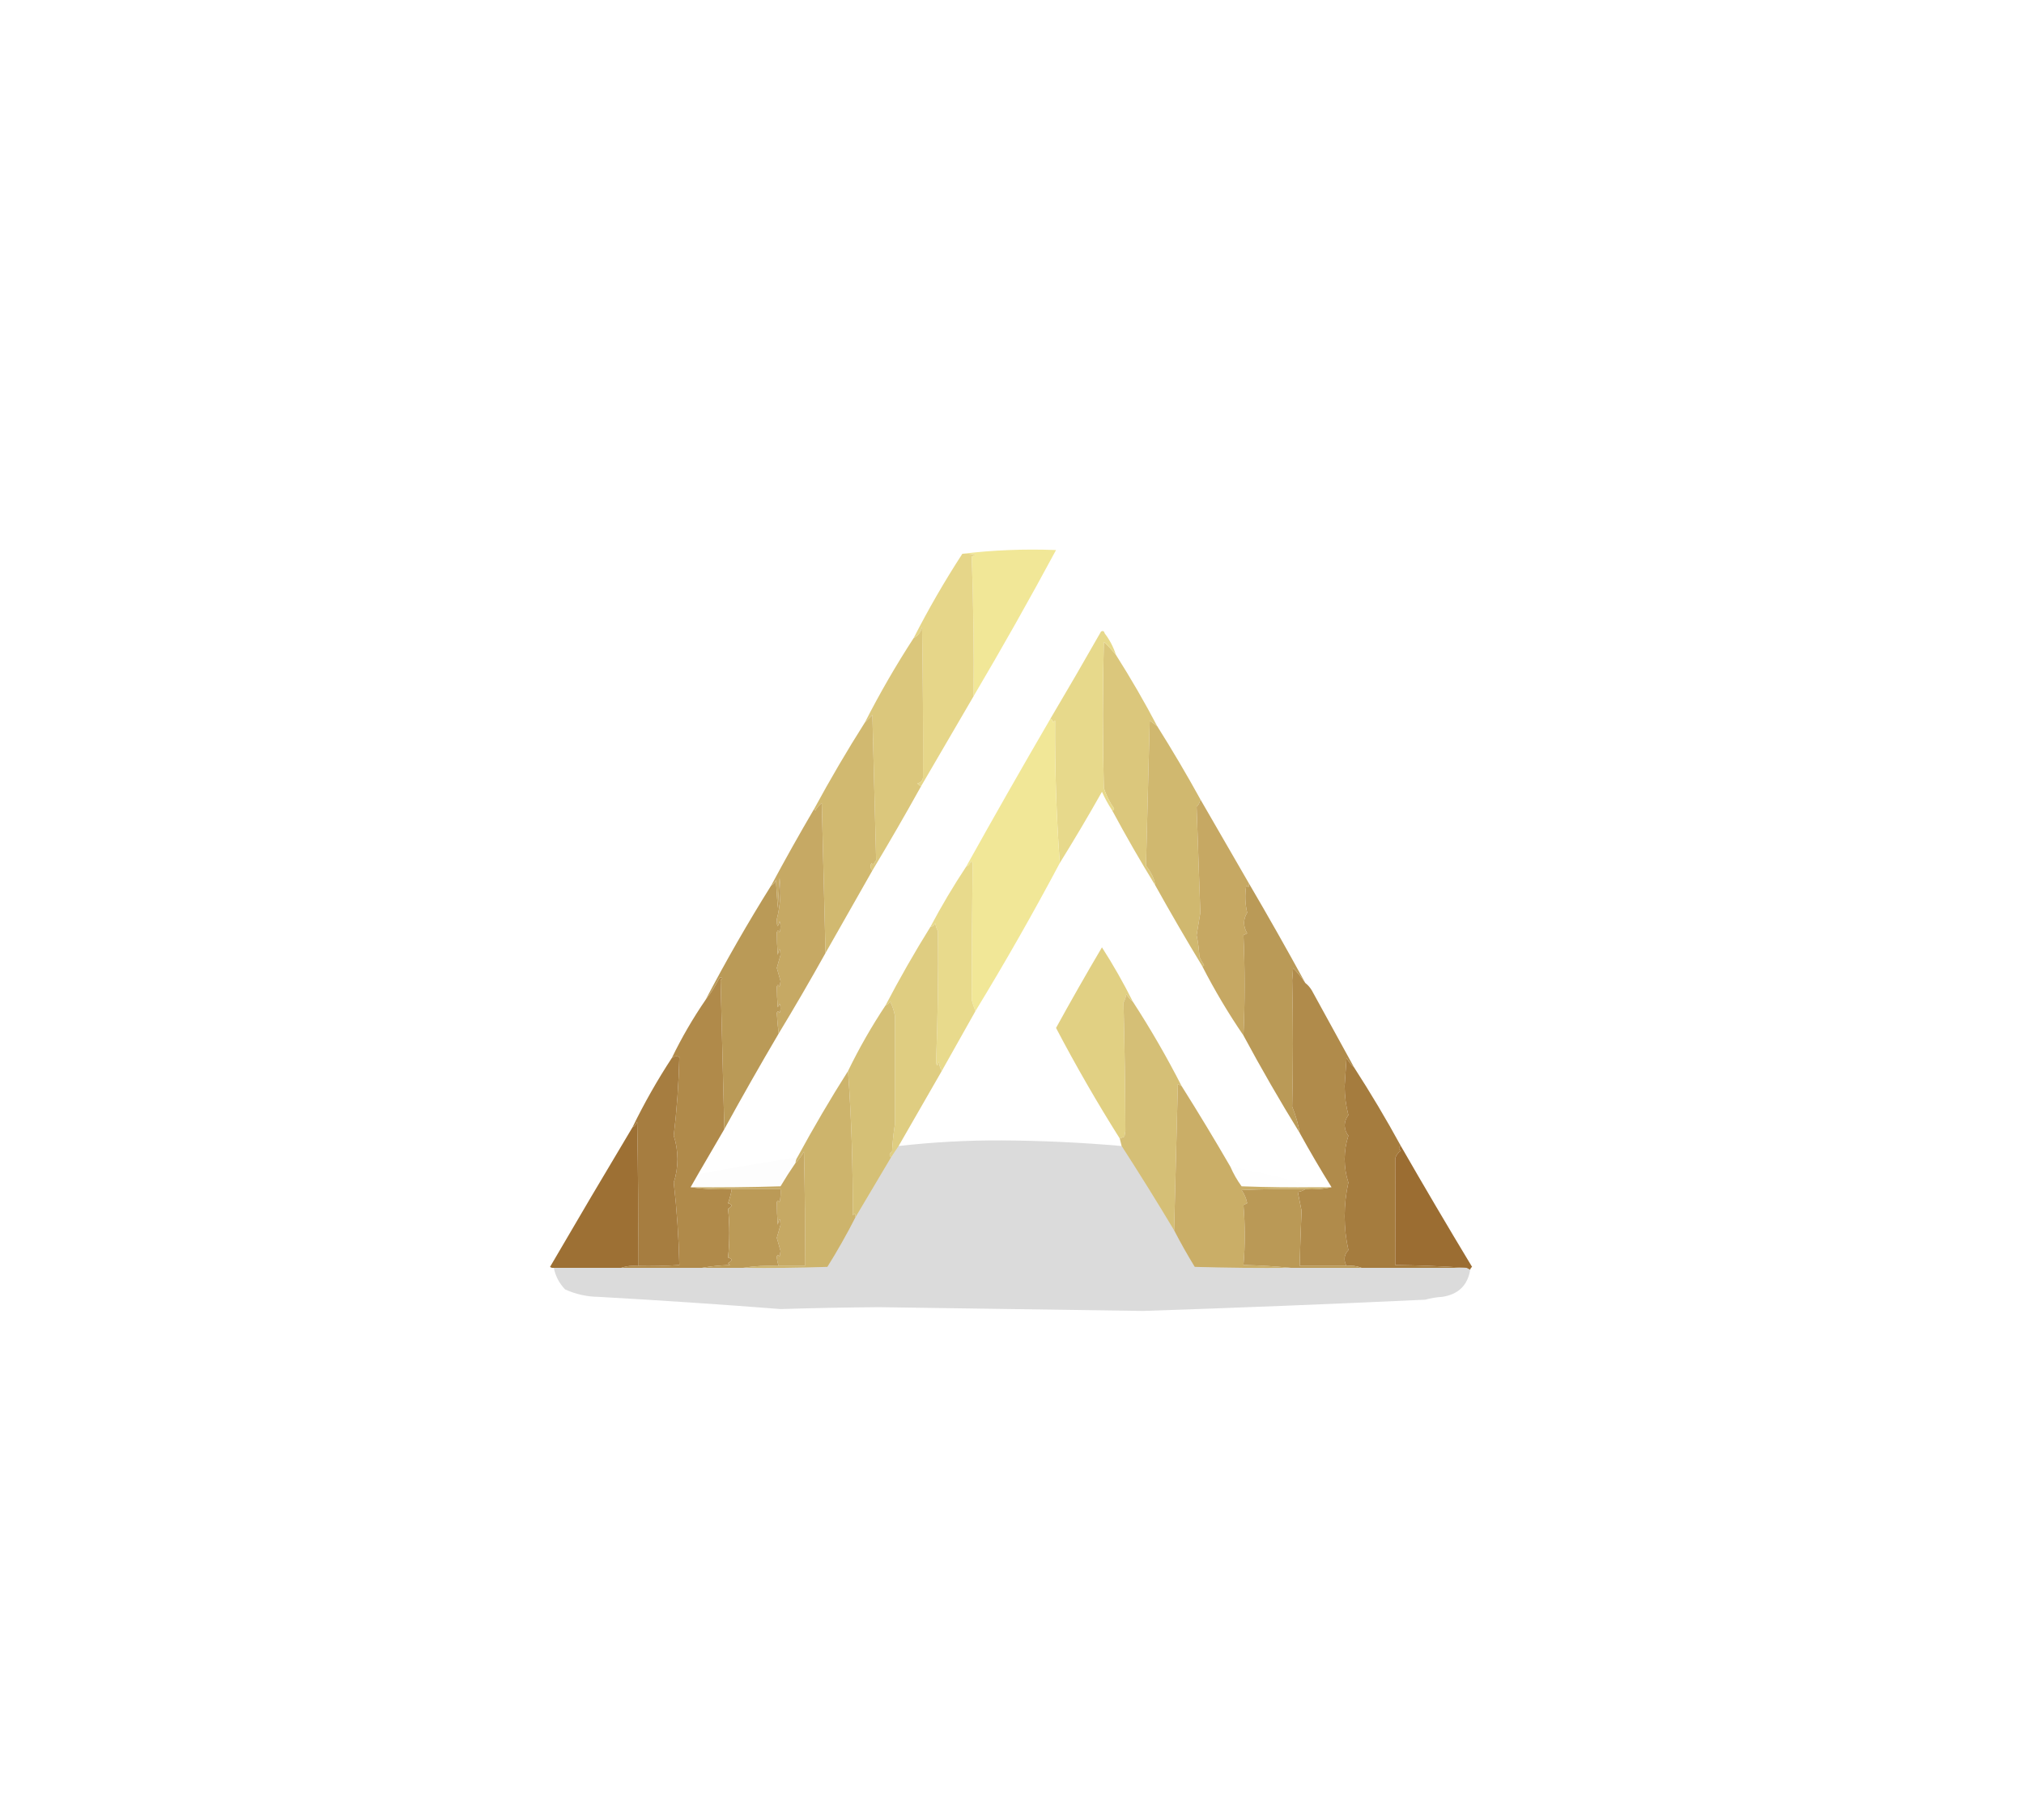 <?xml version="1.0" encoding="UTF-8"?>
<!DOCTYPE svg PUBLIC "-//W3C//DTD SVG 1.1//EN" "http://www.w3.org/Graphics/SVG/1.1/DTD/svg11.dtd">
<svg xmlns="http://www.w3.org/2000/svg" version="1.1" width="1080px" height="971px" style="shape-rendering:geometricPrecision; text-rendering:geometricPrecision; image-rendering:optimizeQuality; fill-rule:evenodd; clip-rule:evenodd" xmlns:xlink="http://www.w3.org/1999/xlink">
<g><path style="opacity:1" fill="#f1e797" d="M 519.5,371.5 C 519.726,346.68 519.392,321.847 518.5,297C 519.167,296.667 519.833,296.333 520.5,296C 518.19,295.503 515.857,295.337 513.5,295.5C 529.8,293.515 546.466,292.848 563.5,293.5C 549.371,319.754 534.704,345.754 519.5,371.5 Z"/></g>
<g><path style="opacity:1" fill="#e6d689" d="M 513.5,295.5 C 515.857,295.337 518.19,295.503 520.5,296C 519.833,296.333 519.167,296.667 518.5,297C 519.392,321.847 519.726,346.68 519.5,371.5C 510.167,387.5 500.833,403.5 491.5,419.5C 490.711,419.217 490.044,418.717 489.5,418C 491.18,417.653 492.18,416.653 492.5,415C 492.633,388.271 492.466,361.438 492,334.5C 491.468,337.18 489.968,339.18 487.5,340.5C 495.412,325.002 504.079,310.002 513.5,295.5 Z"/></g>
<g><path style="opacity:1" fill="#dbc77c" d="M 491.5,419.5 C 483.086,434.663 474.419,449.663 465.5,464.5C 464.402,463.399 464.235,462.066 465,460.5C 465.333,460.833 465.667,461.167 466,461.5C 466.374,460.584 466.874,459.75 467.5,459C 466.838,433.232 466.171,407.399 465.5,381.5C 464.16,382.867 462.827,384.2 461.5,385.5C 469.426,369.969 478.093,354.969 487.5,340.5C 489.968,339.18 491.468,337.18 492,334.5C 492.466,361.438 492.633,388.271 492.5,415C 492.18,416.653 491.18,417.653 489.5,418C 490.044,418.717 490.711,419.217 491.5,419.5 Z"/></g>
<g><path style="opacity:1" fill="#dbc77c" d="M 595.5,349.5 C 603.349,361.864 610.682,374.53 617.5,387.5C 616.185,386.524 614.852,385.524 613.5,384.5C 612.829,410.399 612.162,436.232 611.5,462C 614.285,465.383 615.952,468.883 616.5,472.5C 608.467,459.429 600.8,446.095 593.5,432.5C 594.043,432.44 594.376,432.107 594.5,431.5C 592.139,428.112 590.306,424.446 589,420.5C 588.333,394.5 588.333,368.5 589,342.5C 591.4,344.729 593.567,347.063 595.5,349.5 Z"/></g>
<g><path style="opacity:1" fill="#e7d98b" d="M 595.5,349.5 C 593.567,347.063 591.4,344.729 589,342.5C 588.333,368.5 588.333,394.5 589,420.5C 590.306,424.446 592.139,428.112 594.5,431.5C 594.376,432.107 594.043,432.44 593.5,432.5C 591.425,429.354 589.592,426.021 588,422.5C 580.726,435.395 573.226,448.062 565.5,460.5C 563.674,435.52 562.84,410.186 563,384.5C 562.667,384.833 562.333,385.167 562,385.5C 561.722,384.584 561.222,383.918 560.5,383.5C 569.601,368.142 578.601,352.642 587.5,337C 588.483,336.409 589.15,336.743 589.5,338C 592.146,341.484 594.146,345.317 595.5,349.5 Z"/></g>
<g><path style="opacity:1" fill="#d1b970" d="M 465.5,464.5 C 457.167,479.167 448.833,493.833 440.5,508.5C 439.833,481.997 439.167,455.33 438.5,428.5C 437.108,429.605 435.941,430.939 435,432.5C 434.601,432.272 434.435,431.938 434.5,431.5C 443.011,415.802 452.011,400.469 461.5,385.5C 462.827,384.2 464.16,382.867 465.5,381.5C 466.171,407.399 466.838,433.232 467.5,459C 466.874,459.75 466.374,460.584 466,461.5C 465.667,461.167 465.333,460.833 465,460.5C 464.235,462.066 464.402,463.399 465.5,464.5 Z"/></g>
<g><path style="opacity:1" fill="#f1e797" d="M 560.5,383.5 C 561.222,383.918 561.722,384.584 562,385.5C 562.333,385.167 562.667,384.833 563,384.5C 562.84,410.186 563.674,435.52 565.5,460.5C 551.256,487.329 536.256,513.662 520.5,539.5C 519.717,537.657 519.05,535.657 518.5,533.5C 518.516,509.922 518.683,485.588 519,460.5C 518.667,460.167 518.333,459.833 518,459.5C 517.623,460.942 516.79,461.942 515.5,462.5C 530.249,435.999 545.249,409.666 560.5,383.5 Z"/></g>
<g><path style="opacity:1" fill="#d0b86f" d="M 617.5,387.5 C 625.498,400.197 633.164,413.197 640.5,426.5C 640.297,428.044 639.63,429.378 638.5,430.5C 639.161,449.363 639.827,468.197 640.5,487C 639.833,491 639.167,495 638.5,499C 639.297,502.745 639.797,506.579 640,510.5C 640.707,512.081 641.54,513.581 642.5,515C 642.272,515.399 641.938,515.565 641.5,515.5C 632.943,501.398 624.61,487.065 616.5,472.5C 615.952,468.883 614.285,465.383 611.5,462C 612.162,436.232 612.829,410.399 613.5,384.5C 614.852,385.524 616.185,386.524 617.5,387.5 Z"/></g>
<g><path style="opacity:1" fill="#c6a964" d="M 440.5,508.5 C 432.419,522.997 424.086,537.331 415.5,551.5C 415.037,547.928 414.703,544.261 414.5,540.5C 414.846,539.304 415.346,539.304 416,540.5C 416.667,538.833 416.667,537.167 416,535.5C 415.667,536.167 415.333,536.833 415,537.5C 414.694,533.664 414.528,529.997 414.5,526.5C 414.846,525.304 415.346,525.304 416,526.5C 416.167,525.5 416.333,524.5 416.5,523.5C 415.833,521.167 415.167,518.833 414.5,516.5C 415.167,514.167 415.833,511.833 416.5,509.5C 416.299,505.576 415.799,505.576 415,509.5C 414.675,505.33 414.509,501.33 414.5,497.5C 414.846,496.304 415.346,496.304 416,497.5C 416.667,495.5 416.667,493.5 416,491.5C 415.028,495.232 414.528,494.899 414.5,490.5C 416.36,483.259 416.86,475.926 416,468.5C 415.667,473.833 415.333,479.167 415,484.5C 414.667,479.5 414.333,474.5 414,469.5C 413.623,470.942 412.79,471.942 411.5,472.5C 418.917,458.664 426.583,444.997 434.5,431.5C 434.435,431.938 434.601,432.272 435,432.5C 435.941,430.939 437.108,429.605 438.5,428.5C 439.167,455.33 439.833,481.997 440.5,508.5 Z"/></g>
<g><path style="opacity:1" fill="#c6a863" d="M 640.5,426.5 C 649.131,441.478 657.798,456.478 666.5,471.5C 666.607,473.379 666.107,473.712 665,472.5C 664.198,477.419 664.365,482.252 665.5,487C 663.293,490.555 663.293,494.221 665.5,498C 664.833,498.333 664.167,498.667 663.5,499C 664.318,516.88 664.318,534.713 663.5,552.5C 655.426,540.698 648.093,528.365 641.5,515.5C 641.938,515.565 642.272,515.399 642.5,515C 641.54,513.581 640.707,512.081 640,510.5C 639.797,506.579 639.297,502.745 638.5,499C 639.167,495 639.833,491 640.5,487C 639.827,468.197 639.161,449.363 638.5,430.5C 639.63,429.378 640.297,428.044 640.5,426.5 Z"/></g>
<g><path style="opacity:1" fill="#e8da8c" d="M 520.5,539.5 C 514.5,550.167 508.5,560.833 502.5,571.5C 501.698,570.048 501.198,568.382 501,566.5C 500.237,569.063 499.737,569.063 499.5,566.5C 500.403,543.365 500.737,520.198 500.5,497C 499.773,495.601 499.273,494.101 499,492.5C 498.583,493.756 497.75,494.423 496.5,494.5C 502.333,483.495 508.666,472.828 515.5,462.5C 516.79,461.942 517.623,460.942 518,459.5C 518.333,459.833 518.667,460.167 519,460.5C 518.683,485.588 518.516,509.922 518.5,533.5C 519.05,535.657 519.717,537.657 520.5,539.5 Z"/></g>
<g><path style="opacity:1" fill="#ba9a57" d="M 415.5,551.5 C 405.58,568.337 395.914,585.337 386.5,602.5C 385.874,576.23 385.208,549.73 384.5,523C 384.833,522.667 385.167,522.333 385.5,522C 384.668,521.312 384.002,521.479 383.5,522.5C 381.501,526.475 379.168,530.141 376.5,533.5C 387.412,512.67 399.078,492.336 411.5,472.5C 412.79,471.942 413.623,470.942 414,469.5C 414.333,474.5 414.667,479.5 415,484.5C 415.333,479.167 415.667,473.833 416,468.5C 416.86,475.926 416.36,483.259 414.5,490.5C 414.528,494.899 415.028,495.232 416,491.5C 416.667,493.5 416.667,495.5 416,497.5C 415.346,496.304 414.846,496.304 414.5,497.5C 414.509,501.33 414.675,505.33 415,509.5C 415.799,505.576 416.299,505.576 416.5,509.5C 415.833,511.833 415.167,514.167 414.5,516.5C 415.167,518.833 415.833,521.167 416.5,523.5C 416.333,524.5 416.167,525.5 416,526.5C 415.346,525.304 414.846,525.304 414.5,526.5C 414.528,529.997 414.694,533.664 415,537.5C 415.333,536.833 415.667,536.167 416,535.5C 416.667,537.167 416.667,538.833 416,540.5C 415.346,539.304 414.846,539.304 414.5,540.5C 414.703,544.261 415.037,547.928 415.5,551.5 Z"/></g>
<g><path style="opacity:1" fill="#ba9a57" d="M 666.5,471.5 C 676.736,488.965 686.736,506.631 696.5,524.5C 694.581,521.681 692.415,519.014 690,516.5C 689.833,518.667 689.667,520.833 689.5,523C 690.02,545.714 690.02,568.214 689.5,590.5C 691.473,595.401 692.806,600.068 693.5,604.5C 682.998,587.501 672.998,570.168 663.5,552.5C 664.318,534.713 664.318,516.88 663.5,499C 664.167,498.667 664.833,498.333 665.5,498C 663.293,494.221 663.293,490.555 665.5,487C 664.365,482.252 664.198,477.419 665,472.5C 666.107,473.712 666.607,473.379 666.5,471.5 Z"/></g>
<g><path style="opacity:1" fill="#dfcd81" d="M 502.5,571.5 C 494.833,584.833 487.167,598.167 479.5,611.5C 478.167,613.5 476.833,615.5 475.5,617.5C 474.287,616.503 474.454,615.503 476,614.5C 476.246,609.628 476.746,604.795 477.5,600C 477.5,580.667 477.5,561.333 477.5,542C 477.038,539.323 476.204,536.823 475,534.5C 474.292,535.381 473.458,536.047 472.5,536.5C 479.998,522.166 487.998,508.166 496.5,494.5C 497.75,494.423 498.583,493.756 499,492.5C 499.273,494.101 499.773,495.601 500.5,497C 500.737,520.198 500.403,543.365 499.5,566.5C 499.737,569.063 500.237,569.063 501,566.5C 501.198,568.382 501.698,570.048 502.5,571.5 Z"/></g>
<g><path style="opacity:1" fill="#e1d083" d="M 604.5,534.5 C 603.115,533.426 601.949,532.093 601,530.5C 600.727,532.101 600.227,533.601 599.5,535C 600.088,557.897 600.422,580.731 600.5,603.5C 600.333,604.5 600.167,605.5 600,606.5C 599.049,606.884 598.216,607.217 597.5,607.5C 585.419,588.349 574.086,568.682 563.5,548.5C 571.429,534.061 579.595,519.728 588,505.5C 594.016,514.864 599.516,524.531 604.5,534.5 Z"/></g>
<g><path style="opacity:1" fill="#b08a4a" d="M 386.5,602.5 C 381.833,610.5 377.167,618.5 372.5,626.5C 371.167,628.833 369.833,631.167 368.5,633.5C 375.648,634.492 382.981,634.825 390.5,634.5C 390.021,637.064 389.355,639.564 388.5,642C 390.891,642.691 390.891,643.691 388.5,645C 389.397,653.63 389.397,662.297 388.5,671C 390.891,671.691 390.891,672.691 388.5,674C 388.833,674.333 389.167,674.667 389.5,675C 384.316,675.174 379.316,675.674 374.5,676.5C 360.167,676.5 345.833,676.5 331.5,676.5C 334.287,675.523 337.287,675.19 340.5,675.5C 347.841,675.666 355.174,675.5 362.5,675C 362.162,660.168 361.162,645.501 359.5,631C 360.796,627.091 361.463,622.925 361.5,618.5C 361.463,614.075 360.796,609.909 359.5,606C 361.161,592.167 362.161,578.167 362.5,564C 361.072,563.421 359.738,563.588 358.5,564.5C 363.746,553.667 369.746,543.334 376.5,533.5C 379.168,530.141 381.501,526.475 383.5,522.5C 384.002,521.479 384.668,521.312 385.5,522C 385.167,522.333 384.833,522.667 384.5,523C 385.208,549.73 385.874,576.23 386.5,602.5 Z"/></g>
<g><path style="opacity:1" fill="#b08b4b" d="M 696.5,524.5 C 697.885,525.574 699.051,526.907 700,528.5C 707.51,542.189 715.01,555.856 722.5,569.5C 720.946,568.086 719.612,566.419 718.5,564.5C 718.167,569.5 717.833,574.5 717.5,579.5C 717.529,584.915 718.195,590.082 719.5,595C 718.28,596.525 717.613,598.359 717.5,600.5C 717.613,602.641 718.28,604.475 719.5,606C 718.204,609.909 717.537,614.075 717.5,618.5C 717.537,622.925 718.204,627.091 719.5,631C 718.19,636.757 717.524,642.757 717.5,649C 717.524,655.243 718.19,661.243 719.5,667C 717.164,669.538 716.83,672.371 718.5,675.5C 710.167,675.5 701.833,675.5 693.5,675.5C 693.749,665.448 694.082,655.615 694.5,646C 693.833,642.667 693.167,639.333 692.5,636C 694.058,635.79 695.391,635.29 696.5,634.5C 701.363,634.819 706.03,634.486 710.5,633.5C 704.581,623.998 698.914,614.331 693.5,604.5C 692.806,600.068 691.473,595.401 689.5,590.5C 690.02,568.214 690.02,545.714 689.5,523C 689.667,520.833 689.833,518.667 690,516.5C 692.415,519.014 694.581,521.681 696.5,524.5 Z"/></g>
<g><path style="opacity:1" fill="#d5c076" d="M 475.5,617.5 C 469.152,628.202 462.819,638.869 456.5,649.5C 456.607,647.621 456.107,647.288 455,648.5C 455.16,622.48 454.326,596.814 452.5,571.5C 458.411,559.337 465.078,547.67 472.5,536.5C 473.458,536.047 474.292,535.381 475,534.5C 476.204,536.823 477.038,539.323 477.5,542C 477.5,561.333 477.5,580.667 477.5,600C 476.746,604.795 476.246,609.628 476,614.5C 474.454,615.503 474.287,616.503 475.5,617.5 Z"/></g>
<g><path style="opacity:1" fill="#d5bf76" d="M 604.5,534.5 C 613.921,549.002 622.588,564.002 630.5,579.5C 629.85,579.196 629.183,578.863 628.5,578.5C 627.816,604.536 627.149,630.536 626.5,656.5C 617.417,641.332 608.084,626.332 598.5,611.5C 598.167,610.167 597.833,608.833 597.5,607.5C 598.216,607.217 599.049,606.884 600,606.5C 600.167,605.5 600.333,604.5 600.5,603.5C 600.422,580.731 600.088,557.897 599.5,535C 600.227,533.601 600.727,532.101 601,530.5C 601.949,532.093 603.115,533.426 604.5,534.5 Z"/></g>
<g><path style="opacity:1" fill="#cdb46c" d="M 452.5,571.5 C 454.326,596.814 455.16,622.48 455,648.5C 456.107,647.288 456.607,647.621 456.5,649.5C 451.904,658.522 446.904,667.355 441.5,676C 426.504,676.5 411.504,676.667 396.5,676.5C 402.645,675.51 408.978,675.177 415.5,675.5C 420.167,675.5 424.833,675.5 429.5,675.5C 429.667,655.164 429.5,634.831 429,614.5C 427.723,616.747 426.223,618.747 424.5,620.5C 424.557,619.391 424.89,618.391 425.5,617.5C 434.011,601.802 443.011,586.469 452.5,571.5 Z"/></g>
<g><path style="opacity:1" fill="#a67d40" d="M 340.5,675.5 C 340.667,649.831 340.5,624.165 340,598.5C 339.623,599.942 338.79,600.942 337.5,601.5C 343.758,588.639 350.758,576.306 358.5,564.5C 359.738,563.588 361.072,563.421 362.5,564C 362.161,578.167 361.161,592.167 359.5,606C 360.796,609.909 361.463,614.075 361.5,618.5C 361.463,622.925 360.796,627.091 359.5,631C 361.162,645.501 362.162,660.168 362.5,675C 355.174,675.5 347.841,675.666 340.5,675.5 Z"/></g>
<g><path style="opacity:1" fill="#a57c3e" d="M 722.5,569.5 C 731.322,583.134 739.656,597.134 747.5,611.5C 746.226,612.189 746.226,613.023 747.5,614C 746.061,614.991 745.061,616.324 744.5,618C 744.548,637.048 744.548,656.048 744.5,675C 757.34,675.169 770.007,675.669 782.5,676.5C 763.833,676.5 745.167,676.5 726.5,676.5C 724.052,675.527 721.385,675.194 718.5,675.5C 716.83,672.371 717.164,669.538 719.5,667C 718.19,661.243 717.524,655.243 717.5,649C 717.524,642.757 718.19,636.757 719.5,631C 718.204,627.091 717.537,622.925 717.5,618.5C 717.537,614.075 718.204,609.909 719.5,606C 718.28,604.475 717.613,602.641 717.5,600.5C 717.613,598.359 718.28,596.525 719.5,595C 718.195,590.082 717.529,584.915 717.5,579.5C 717.833,574.5 718.167,569.5 718.5,564.5C 719.612,566.419 720.946,568.086 722.5,569.5 Z"/></g>
<g><path style="opacity:1" fill="#caae67" d="M 630.5,579.5 C 639.39,593.599 648.057,607.932 656.5,622.5C 658.109,626.217 660.109,629.717 662.5,633C 675.829,633.5 689.163,633.667 702.5,633.5C 705.167,633.5 707.833,633.5 710.5,633.5C 706.03,634.486 701.363,634.819 696.5,634.5C 685.162,634.333 673.828,634.5 662.5,635C 663.991,637.097 664.991,639.43 665.5,642C 664.833,642.333 664.167,642.667 663.5,643C 664.435,653.985 664.435,664.652 663.5,675C 672.01,675.171 680.343,675.671 688.5,676.5C 671.497,676.667 654.497,676.5 637.5,676C 633.577,669.594 629.911,663.094 626.5,656.5C 627.149,630.536 627.816,604.536 628.5,578.5C 629.183,578.863 629.85,579.196 630.5,579.5 Z"/></g>
<g><path style="opacity:0.142" fill="#000000" d="M 598.5,611.5 C 608.084,626.332 617.417,641.332 626.5,656.5C 629.911,663.094 633.577,669.594 637.5,676C 654.497,676.5 671.497,676.667 688.5,676.5C 701.167,676.5 713.833,676.5 726.5,676.5C 745.167,676.5 763.833,676.5 782.5,676.5C 783.167,676.833 783.833,677.167 784.5,677.5C 783.128,685.889 778.128,690.723 769.5,692C 766.447,692.179 763.447,692.679 760.5,693.5C 710.342,695.845 660.175,697.845 610,699.5C 563,698.823 516,698.157 469,697.5C 451.411,697.634 433.911,697.967 416.5,698.5C 384.189,695.976 351.855,693.81 319.5,692C 313.209,691.927 307.209,690.594 301.5,688C 298.398,684.734 296.398,680.901 295.5,676.5C 307.5,676.5 319.5,676.5 331.5,676.5C 345.833,676.5 360.167,676.5 374.5,676.5C 381.833,676.5 389.167,676.5 396.5,676.5C 411.504,676.667 426.504,676.5 441.5,676C 446.904,667.355 451.904,658.522 456.5,649.5C 462.819,638.869 469.152,628.202 475.5,617.5C 476.833,615.5 478.167,613.5 479.5,611.5C 497.759,609.429 516.093,608.429 534.5,608.5C 555.884,608.636 577.218,609.636 598.5,611.5 Z"/></g>
<g><path style="opacity:1" fill="#9d7034" d="M 340.5,675.5 C 337.287,675.19 334.287,675.523 331.5,676.5C 319.5,676.5 307.5,676.5 295.5,676.5C 294.761,676.631 294.094,676.464 293.5,676C 308.08,650.989 322.747,626.155 337.5,601.5C 338.79,600.942 339.623,599.942 340,598.5C 340.5,624.165 340.667,649.831 340.5,675.5 Z"/></g>
<g><path style="opacity:1" fill="#c6a964" d="M 415.5,675.5 C 414.912,673.795 414.579,672.128 414.5,670.5C 414.846,669.304 415.346,669.304 416,670.5C 416.167,669.5 416.333,668.5 416.5,667.5C 415.833,665.167 415.167,662.833 414.5,660.5C 415.167,658.167 415.833,655.833 416.5,653.5C 416.299,649.576 415.799,649.576 415,653.5C 414.675,649.33 414.509,645.33 414.5,641.5C 414.846,640.304 415.346,640.304 416,641.5C 416.497,639.19 416.663,636.857 416.5,634.5C 407.833,634.5 399.167,634.5 390.5,634.5C 382.981,634.825 375.648,634.492 368.5,633.5C 384.503,633.667 400.503,633.5 416.5,633C 419.066,628.684 421.733,624.517 424.5,620.5C 426.223,618.747 427.723,616.747 429,614.5C 429.5,634.831 429.667,655.164 429.5,675.5C 424.833,675.5 420.167,675.5 415.5,675.5 Z"/></g>
<g><path style="opacity:0.009" fill="#000000" d="M 425.5,617.5 C 424.89,618.391 424.557,619.391 424.5,620.5C 421.733,624.517 419.066,628.684 416.5,633C 400.503,633.5 384.503,633.667 368.5,633.5C 369.833,631.167 371.167,628.833 372.5,626.5C 390.145,623.282 407.811,620.282 425.5,617.5 Z"/></g>
<g><path style="opacity:0.005" fill="#000000" d="M 656.5,622.5 C 672.127,625.421 687.46,629.088 702.5,633.5C 689.163,633.667 675.829,633.5 662.5,633C 660.109,629.717 658.109,626.217 656.5,622.5 Z"/></g>
<g><path style="opacity:1" fill="#9b6d32" d="M 747.5,611.5 C 759.905,633.091 772.571,654.591 785.5,676C 784.944,676.383 784.611,676.883 784.5,677.5C 783.833,677.167 783.167,676.833 782.5,676.5C 770.007,675.669 757.34,675.169 744.5,675C 744.548,656.048 744.548,637.048 744.5,618C 745.061,616.324 746.061,614.991 747.5,614C 746.226,613.023 746.226,612.189 747.5,611.5 Z"/></g>
<g><path style="opacity:1" fill="#bb9a57" d="M 390.5,634.5 C 399.167,634.5 407.833,634.5 416.5,634.5C 416.663,636.857 416.497,639.19 416,641.5C 415.346,640.304 414.846,640.304 414.5,641.5C 414.509,645.33 414.675,649.33 415,653.5C 415.799,649.576 416.299,649.576 416.5,653.5C 415.833,655.833 415.167,658.167 414.5,660.5C 415.167,662.833 415.833,665.167 416.5,667.5C 416.333,668.5 416.167,669.5 416,670.5C 415.346,669.304 414.846,669.304 414.5,670.5C 414.579,672.128 414.912,673.795 415.5,675.5C 408.978,675.177 402.645,675.51 396.5,676.5C 389.167,676.5 381.833,676.5 374.5,676.5C 379.316,675.674 384.316,675.174 389.5,675C 389.167,674.667 388.833,674.333 388.5,674C 390.891,672.691 390.891,671.691 388.5,671C 389.397,662.297 389.397,653.63 388.5,645C 390.891,643.691 390.891,642.691 388.5,642C 389.355,639.564 390.021,637.064 390.5,634.5 Z"/></g>
<g><path style="opacity:1" fill="#ba9956" d="M 696.5,634.5 C 695.391,635.29 694.058,635.79 692.5,636C 693.167,639.333 693.833,642.667 694.5,646C 694.082,655.615 693.749,665.448 693.5,675.5C 701.833,675.5 710.167,675.5 718.5,675.5C 721.385,675.194 724.052,675.527 726.5,676.5C 713.833,676.5 701.167,676.5 688.5,676.5C 680.343,675.671 672.01,675.171 663.5,675C 664.435,664.652 664.435,653.985 663.5,643C 664.167,642.667 664.833,642.333 665.5,642C 664.991,639.43 663.991,637.097 662.5,635C 673.828,634.5 685.162,634.333 696.5,634.5 Z"/></g>
</svg>
